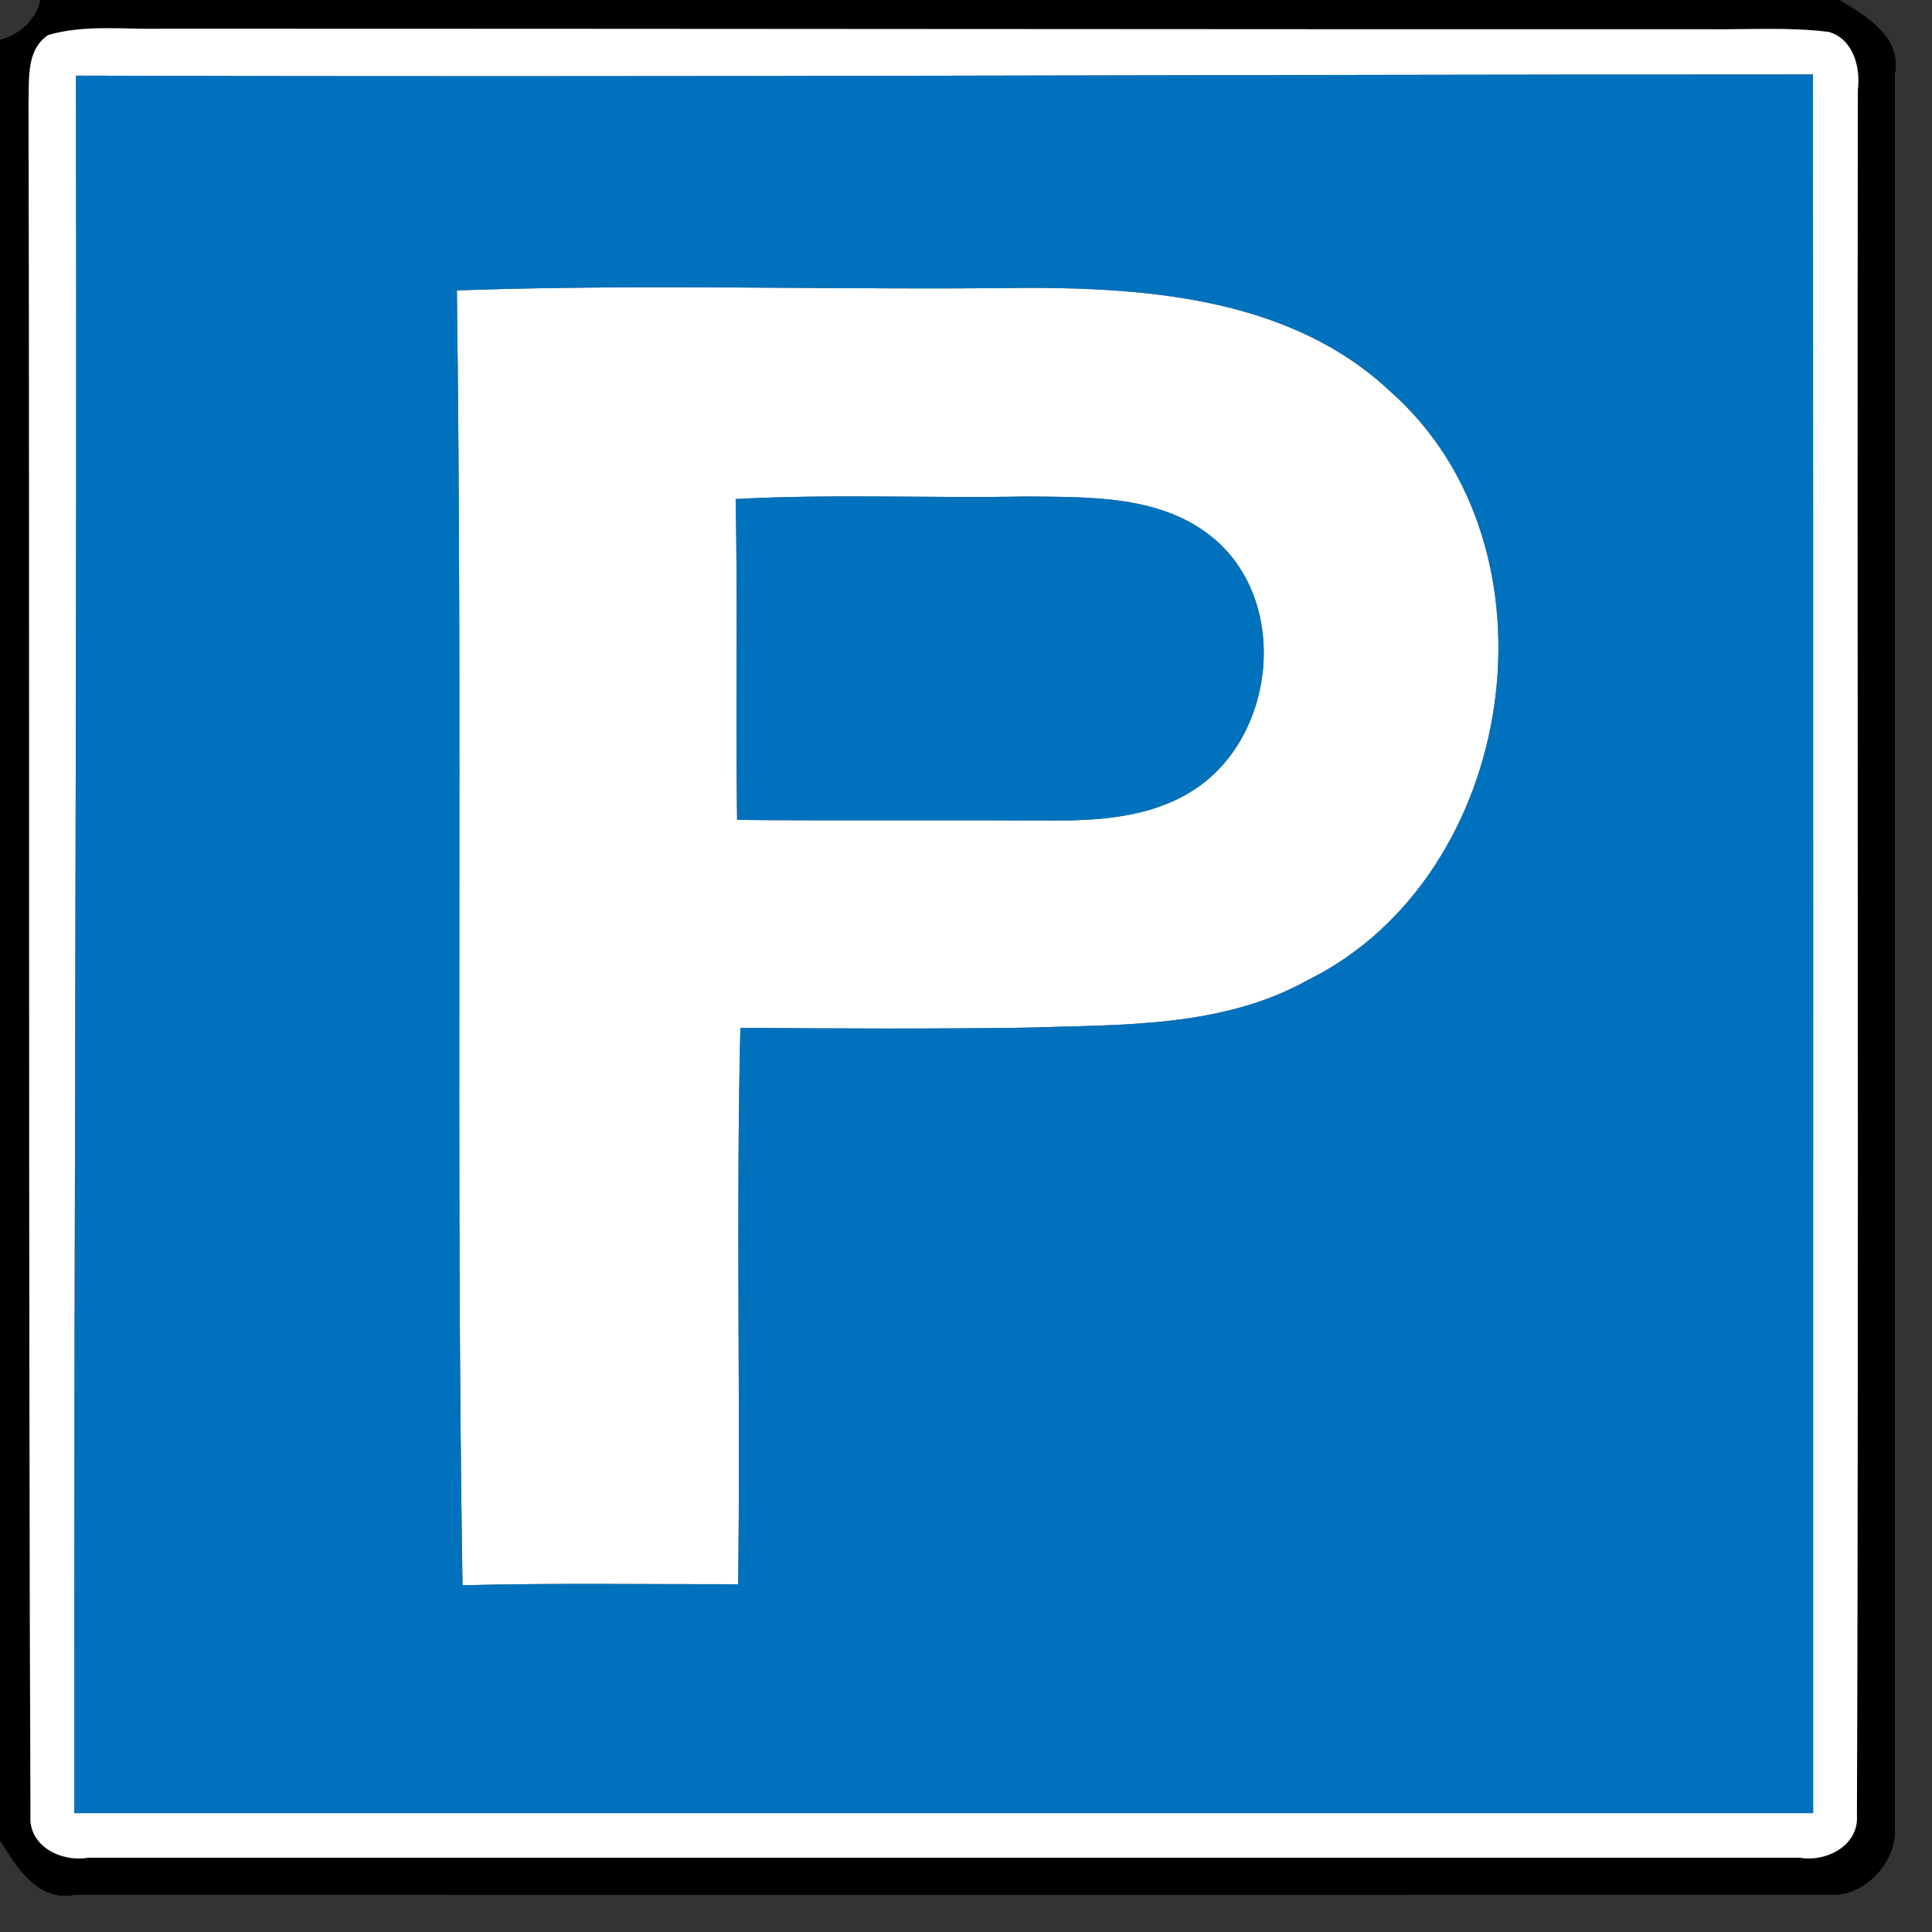 <?xml version="1.0" encoding="UTF-8" ?>
<!DOCTYPE svg PUBLIC "-//W3C//DTD SVG 1.1//EN" "http://www.w3.org/Graphics/SVG/1.1/DTD/svg11.dtd">
<svg width="130pt" height="130pt" viewBox="0 0 130 130" version="1.1" xmlns="http://www.w3.org/2000/svg">
<rect x="0" y="0" width="130" height="130" fill="#333333" stroke="none"/>
<g id="disabled">
<path fill="#909090" opacity="1.00" d=" M 2.70 0.00 L 123.82 0.00 C 125.69 1.14 128.02 2.51 127.51 5.08 C 127.55 44.41 127.52 83.75 127.53 123.08 C 127.61 125.40 125.41 127.68 123.07 127.52 C 83.75 127.53 44.42 127.55 5.10 127.51 C 2.53 128.02 1.16 125.71 0.00 123.87 L 0.00 2.66 C 1.29 2.33 2.41 1.33 2.70 0.00 M 3.24 2.36 C 1.72 3.38 1.98 5.40 1.92 6.98 C 2.01 45.37 1.90 83.77 2.05 122.16 C 1.91 124.24 4.13 125.31 5.93 125.00 C 44.32 125.00 82.71 125.00 121.11 125.00 C 122.89 125.31 125.09 124.18 124.95 122.14 C 125.08 83.44 124.95 44.74 125.01 6.04 C 125.20 4.52 124.69 2.61 123.05 2.15 C 120.37 1.81 117.66 2.00 114.97 1.97 C 80.29 1.98 45.61 1.93 10.93 1.93 C 8.37 2.00 5.73 1.63 3.24 2.36 Z" />
<path fill="#000000" opacity="1.00" d=" M 3.24 2.36 C 5.73 1.63 8.37 2.00 10.93 1.93 C 45.61 1.93 80.29 1.98 114.97 1.97 C 117.66 2.00 120.37 1.81 123.05 2.15 C 124.69 2.61 125.20 4.52 125.01 6.04 C 124.95 44.74 125.08 83.44 124.95 122.14 C 125.09 124.18 122.89 125.31 121.11 125.00 C 82.71 125.00 44.32 125.00 5.93 125.00 C 4.13 125.31 1.91 124.24 2.05 122.16 C 1.90 83.77 2.01 45.37 1.92 6.98 C 1.98 5.40 1.72 3.38 3.24 2.36 M 5.11 5.09 C 5.19 44.06 4.97 83.03 5.00 122.00 C 44.00 122.00 83.00 122.00 122.00 122.00 C 122.00 83.01 122.01 44.01 121.99 5.01 C 83.03 5.01 44.07 5.21 5.11 5.09 Z" />
<path fill="#000000" opacity="1.00" d=" M 30.74 19.54 C 43.46 19.09 56.23 19.53 68.97 19.37 C 77.52 19.35 87.00 20.17 93.54 26.33 C 105.46 36.83 102.15 58.94 88.03 65.93 C 82.25 69.17 75.44 68.94 69.03 69.15 C 62.63 69.24 56.23 69.21 49.82 69.16 C 49.52 81.63 49.83 94.12 49.67 106.60 C 43.49 106.61 37.31 106.51 31.12 106.67 C 30.66 77.63 31.13 48.58 30.74 19.54 M 49.50 33.58 C 49.65 40.77 49.48 47.97 49.60 55.17 C 56.73 55.23 63.86 55.17 71.00 55.21 C 74.15 55.21 77.47 54.95 80.20 53.23 C 85.81 49.75 86.84 40.59 81.69 36.25 C 78.20 33.30 73.31 33.45 69.01 33.41 C 62.51 33.53 55.99 33.23 49.50 33.58 Z" />
<path fill="#909090" opacity="1.00" d=" M 5.11 5.09 C 44.07 5.21 83.03 5.01 121.99 5.01 C 122.01 44.01 122.00 83.01 122.00 122.00 C 83.00 122.00 44.00 122.00 5.00 122.00 C 4.97 83.03 5.19 44.06 5.11 5.09 M 30.74 19.54 C 31.13 48.58 30.66 77.63 31.12 106.67 C 37.31 106.51 43.49 106.61 49.67 106.60 C 49.83 94.12 49.52 81.63 49.82 69.16 C 56.23 69.21 62.63 69.24 69.03 69.15 C 75.44 68.94 82.25 69.17 88.03 65.93 C 102.15 58.94 105.46 36.83 93.54 26.33 C 87.00 20.17 77.52 19.35 68.97 19.37 C 56.23 19.53 43.46 19.09 30.74 19.54 Z" />
<path fill="#909090" opacity="1.00" d=" M 49.50 33.58 C 55.99 33.23 62.51 33.53 69.01 33.41 C 73.31 33.45 78.20 33.30 81.69 36.25 C 86.84 40.59 85.81 49.75 80.20 53.23 C 77.47 54.95 74.15 55.21 71.00 55.21 C 63.86 55.17 56.73 55.23 49.60 55.17 C 49.48 47.97 49.65 40.77 49.50 33.58 Z" />
</g>
<g id="normal">
<path fill="#000000" opacity="1.00" d=" M 2.70 0.00 L 123.82 0.00 C 125.69 1.14 128.02 2.51 127.51 5.08 C 127.55 44.41 127.52 83.75 127.53 123.08 C 127.61 125.40 125.41 127.68 123.07 127.52 C 83.75 127.53 44.42 127.55 5.10 127.51 C 2.53 128.02 1.16 125.71 0.00 123.87 L 0.00 2.66 C 1.29 2.33 2.41 1.33 2.70 0.00 M 3.24 2.36 C 1.72 3.38 1.98 5.40 1.92 6.98 C 2.01 45.37 1.90 83.77 2.05 122.16 C 1.91 124.24 4.13 125.31 5.93 125.00 C 44.32 125.00 82.71 125.00 121.11 125.00 C 122.89 125.31 125.09 124.18 124.95 122.14 C 125.08 83.44 124.95 44.74 125.01 6.04 C 125.20 4.52 124.69 2.61 123.05 2.15 C 120.37 1.81 117.66 2.00 114.97 1.97 C 80.29 1.98 45.61 1.93 10.93 1.93 C 8.37 2.00 5.73 1.63 3.24 2.36 Z" />
<path fill="#ffffff" opacity="1.00" d=" M 3.24 2.36 C 5.73 1.63 8.37 2.00 10.93 1.93 C 45.61 1.93 80.29 1.98 114.97 1.97 C 117.66 2.00 120.37 1.81 123.05 2.15 C 124.69 2.61 125.20 4.52 125.01 6.04 C 124.95 44.74 125.08 83.44 124.95 122.14 C 125.09 124.18 122.89 125.31 121.11 125.00 C 82.71 125.00 44.32 125.00 5.93 125.00 C 4.13 125.31 1.91 124.24 2.05 122.16 C 1.90 83.77 2.01 45.37 1.92 6.98 C 1.98 5.40 1.72 3.38 3.24 2.36 M 5.11 5.09 C 5.19 44.06 4.97 83.03 5.00 122.00 C 44.00 122.00 83.00 122.00 122.00 122.00 C 122.00 83.01 122.01 44.01 121.99 5.01 C 83.03 5.01 44.07 5.21 5.11 5.09 Z" />
<path fill="#ffffff" opacity="1.00" d=" M 30.74 19.54 C 43.46 19.09 56.23 19.53 68.97 19.37 C 77.52 19.35 87.00 20.17 93.54 26.33 C 105.46 36.83 102.15 58.94 88.03 65.93 C 82.25 69.17 75.44 68.94 69.03 69.15 C 62.63 69.24 56.23 69.21 49.82 69.16 C 49.52 81.63 49.83 94.12 49.67 106.60 C 43.49 106.61 37.31 106.51 31.12 106.67 C 30.66 77.63 31.13 48.58 30.74 19.54 M 49.50 33.58 C 49.65 40.77 49.48 47.97 49.60 55.17 C 56.73 55.23 63.86 55.17 71.00 55.21 C 74.15 55.21 77.47 54.95 80.20 53.23 C 85.81 49.75 86.84 40.59 81.69 36.25 C 78.20 33.30 73.31 33.45 69.01 33.41 C 62.51 33.53 55.99 33.23 49.50 33.58 Z" />
<path fill="#0071bc" opacity="1.00" d=" M 5.11 5.09 C 44.07 5.21 83.03 5.01 121.99 5.01 C 122.01 44.01 122.00 83.01 122.00 122.00 C 83.00 122.00 44.00 122.00 5.00 122.00 C 4.97 83.03 5.19 44.06 5.11 5.09 M 30.74 19.54 C 31.13 48.58 30.66 77.63 31.12 106.67 C 37.31 106.51 43.49 106.61 49.67 106.60 C 49.83 94.12 49.52 81.63 49.82 69.16 C 56.23 69.21 62.63 69.24 69.03 69.15 C 75.44 68.94 82.25 69.17 88.03 65.93 C 102.15 58.94 105.46 36.83 93.54 26.33 C 87.00 20.17 77.52 19.35 68.97 19.37 C 56.23 19.53 43.46 19.09 30.74 19.54 Z" />
<path fill="#0071bc" opacity="1.00" d=" M 49.50 33.58 C 55.99 33.23 62.51 33.53 69.01 33.41 C 73.31 33.45 78.20 33.30 81.69 36.25 C 86.84 40.59 85.81 49.75 80.20 53.23 C 77.47 54.95 74.15 55.21 71.00 55.21 C 63.86 55.17 56.73 55.23 49.60 55.17 C 49.48 47.97 49.65 40.77 49.50 33.58 Z" />
</g>
</svg>
